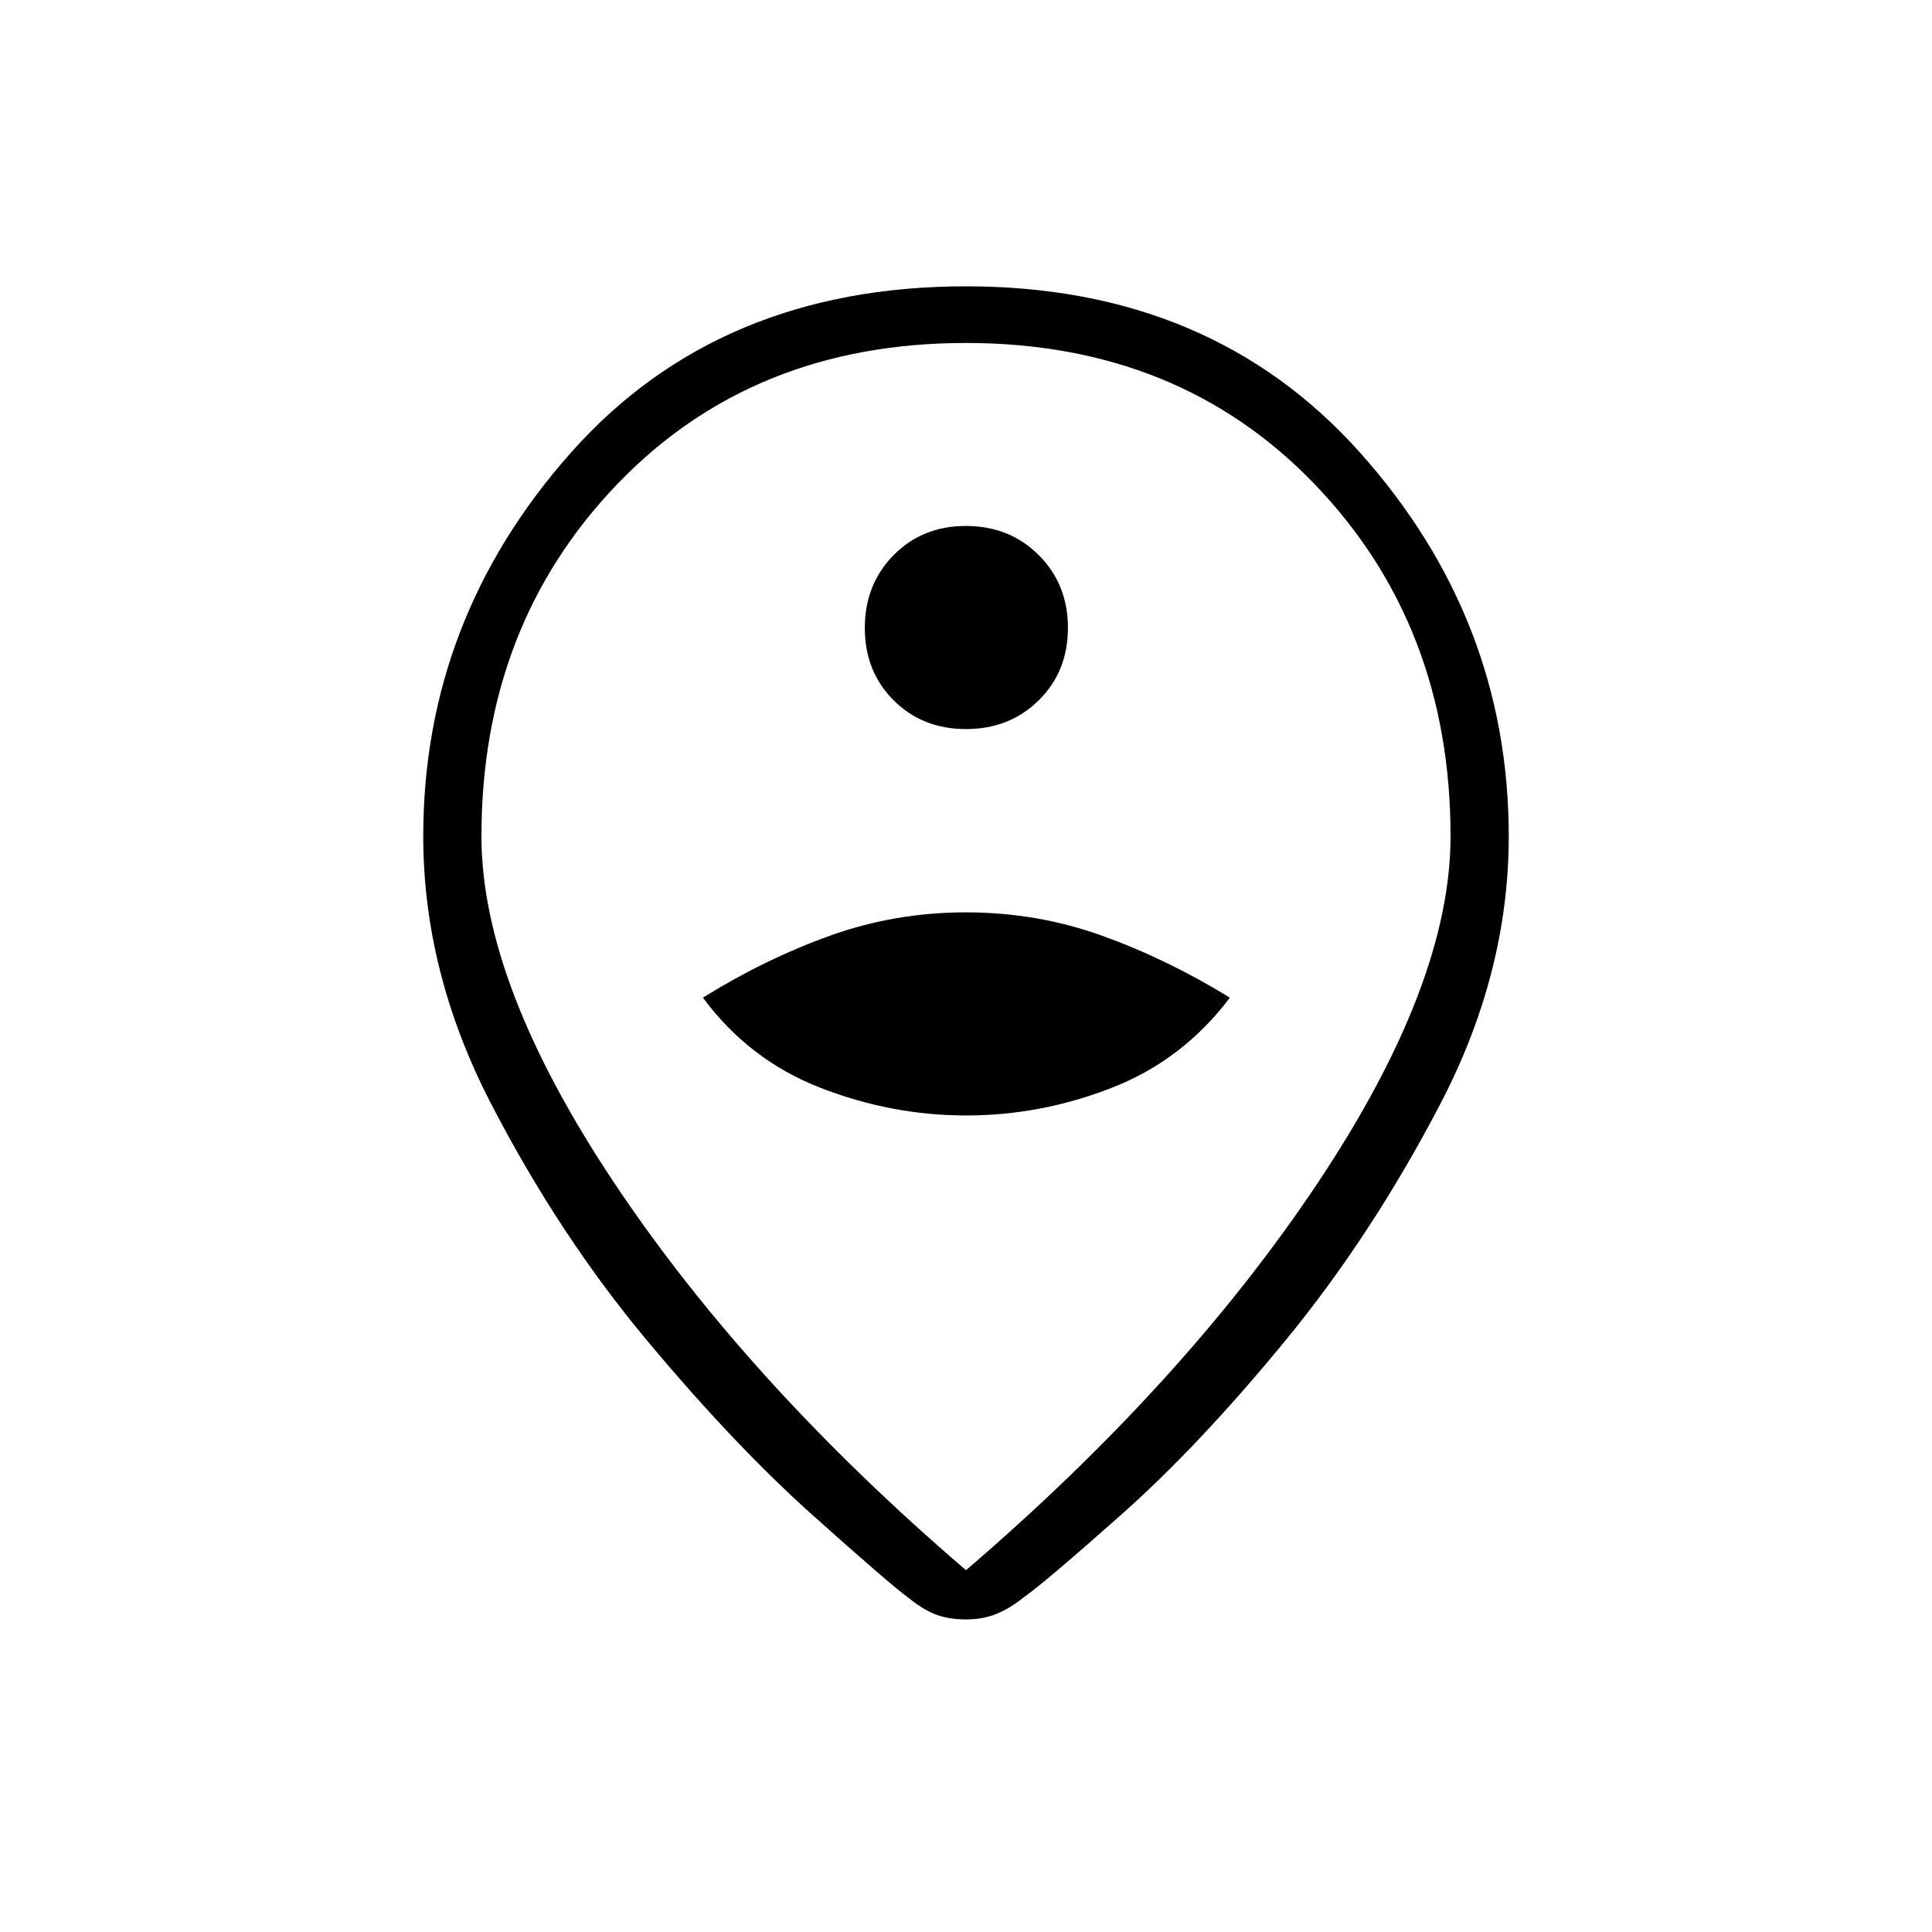 <svg xmlns="http://www.w3.org/2000/svg" height="20" viewBox="0 -960 960 960" width="20"><path d="M480-179.77q108.42-93.04 174.6-192.17 66.17-99.14 66.17-172.48 0-104.66-67.46-174.91t-173.38-70.25q-105.93 0-173.31 70.25-67.39 70.25-67.39 174.91 0 73.34 66.17 172.48 66.18 99.13 174.6 192.17Zm0 24.46q-8.27 0-14.64-2.32-6.37-2.33-13.59-8.14-9.31-6.73-48.19-41.56-38.89-34.82-82.29-86.84-43.41-52.02-77.19-117.21-33.79-65.2-33.79-133.04 0-107.96 73.36-190.64 73.37-82.67 196.33-82.67 121.96 0 195.83 82.67 73.86 82.68 73.86 190.64 0 67.84-34.09 133.15-34.1 65.31-77 117.52-42.91 52.21-81.41 86.35-38.5 34.13-48.19 40.86-7.22 5.81-13.97 8.52-6.76 2.71-15.03 2.71Zm0-392.07Zm.11 141.65q37.12 0 72.39-13.77t58.62-44.77q-31.04-19.08-63.37-30.73-32.33-11.65-67.75-11.65T412.25-495q-32.33 11.65-62.98 30.73 22.96 31 58.34 44.77 35.38 13.77 72.5 13.77Zm-.09-192q21.67 0 36.15-14.31 14.48-14.31 14.48-35.98 0-21.67-14.5-36.15-14.5-14.48-36.17-14.48t-35.96 14.5q-14.29 14.5-14.29 36.17t14.31 35.96q14.31 14.29 35.98 14.29Z"/></svg>